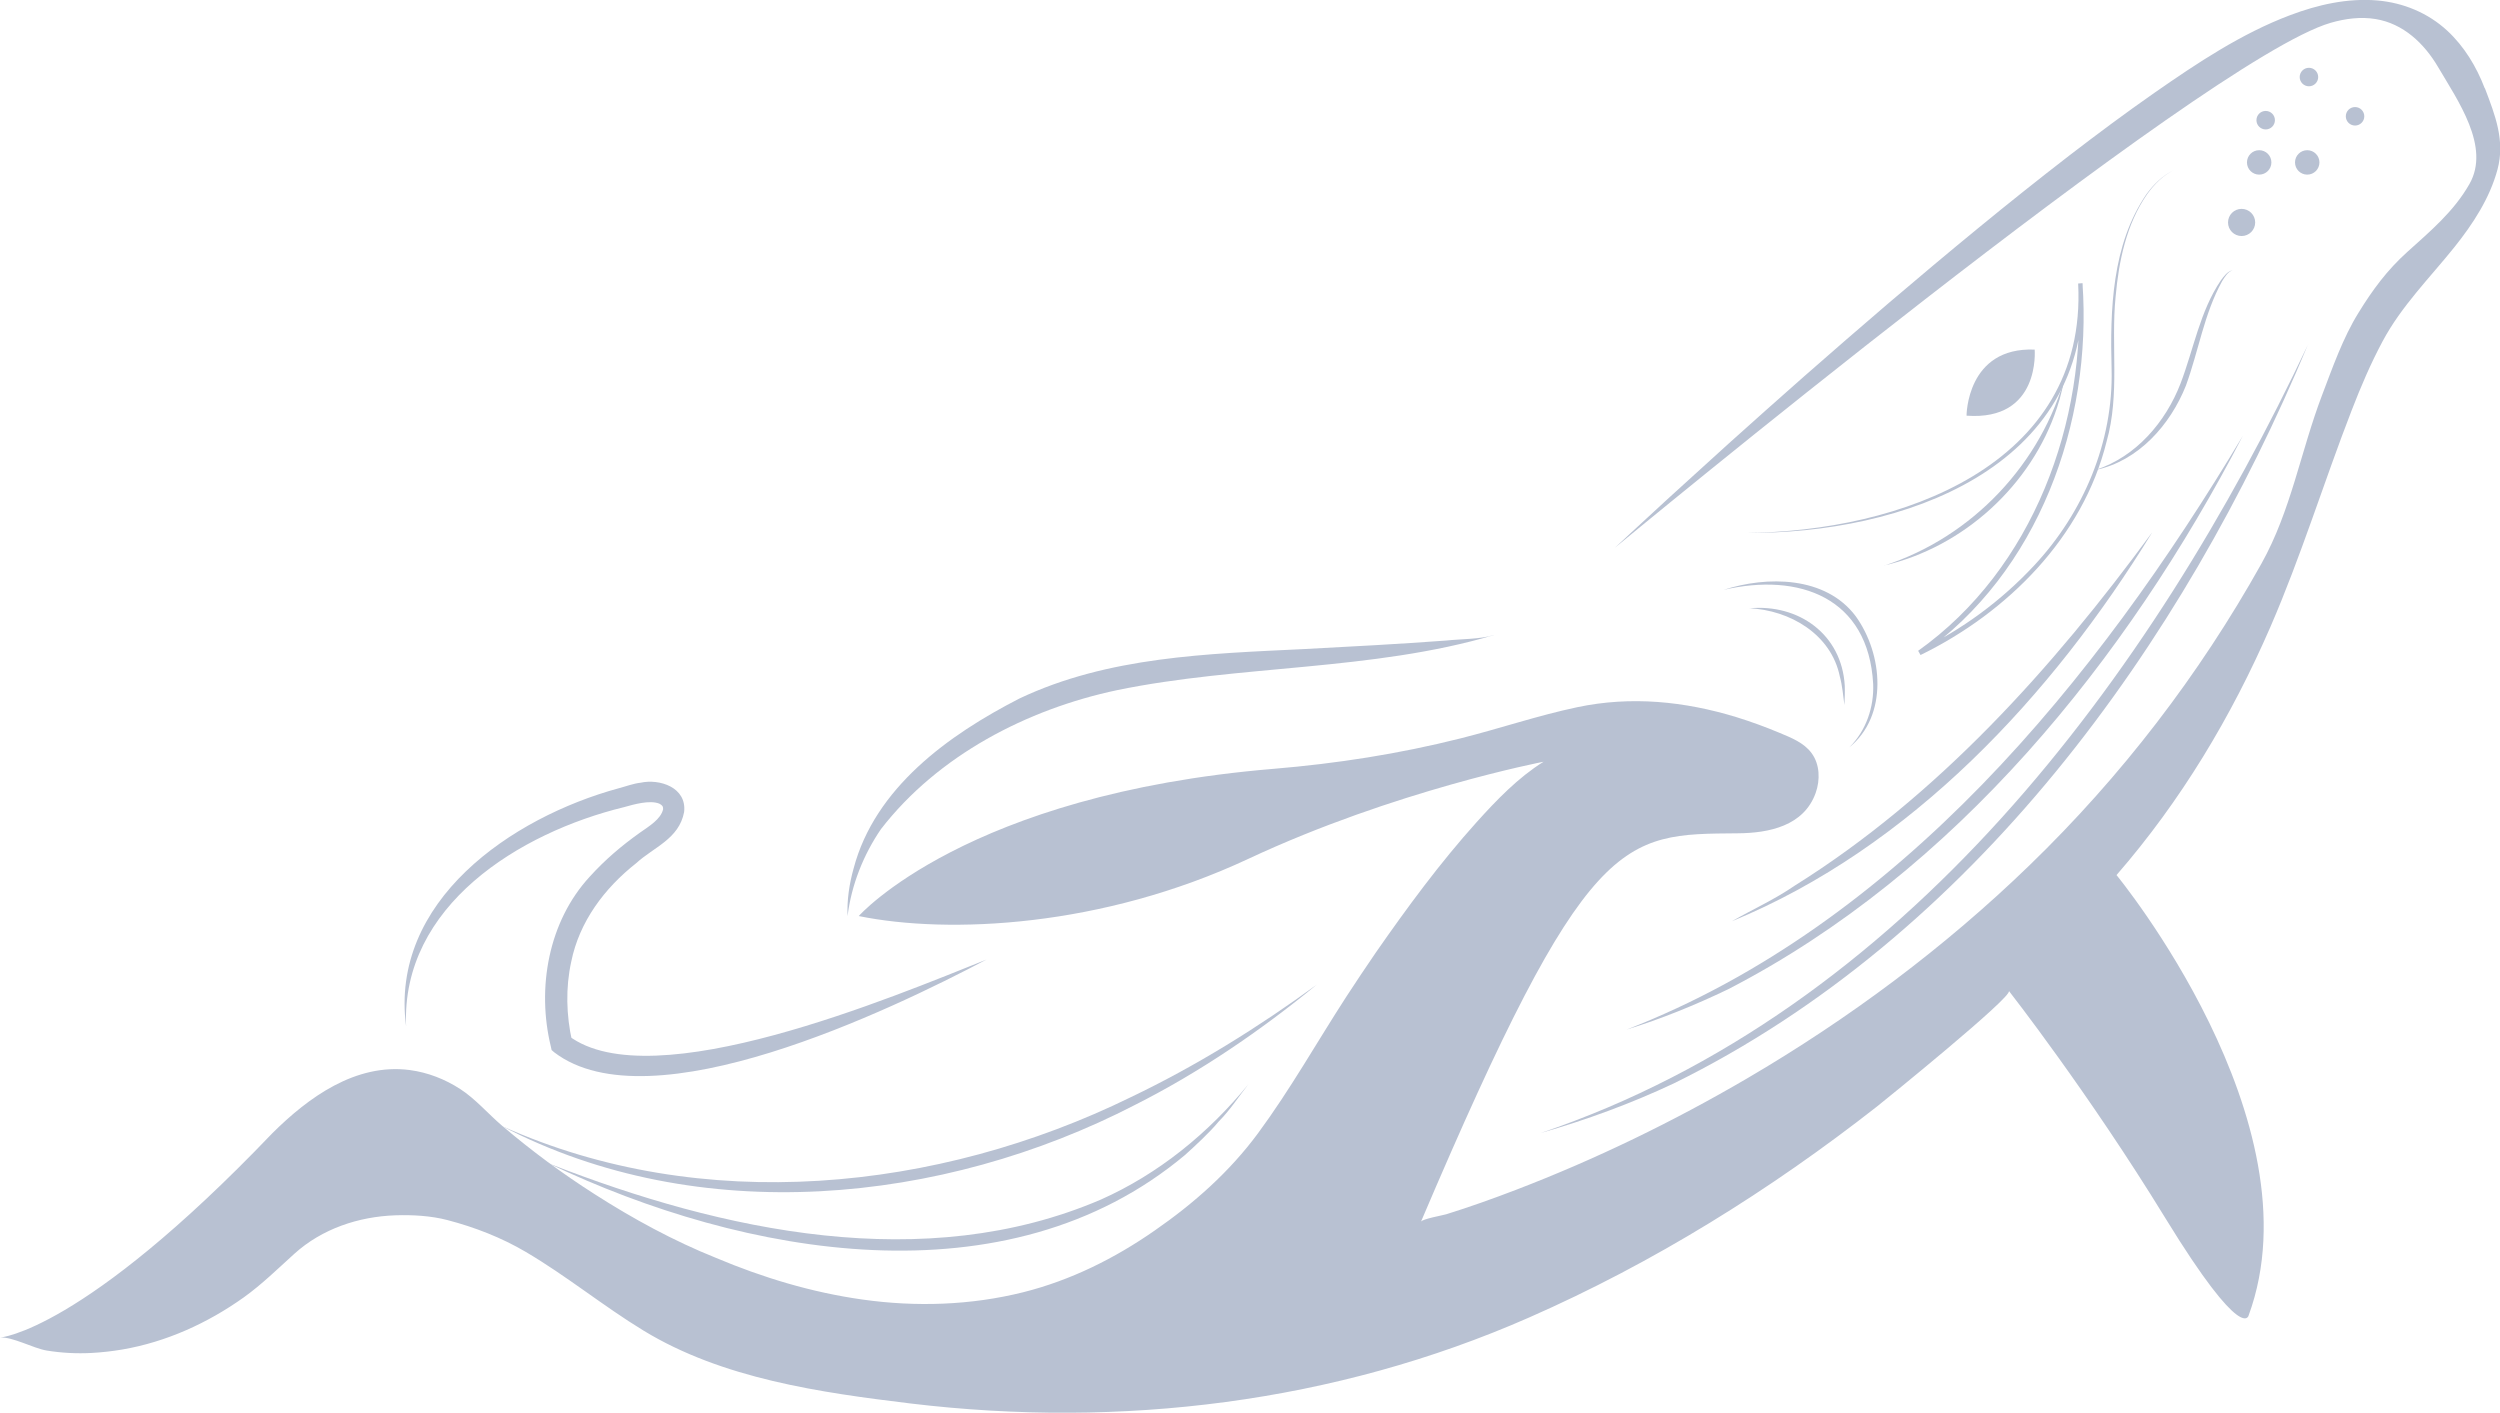 <?xml version="1.0" encoding="UTF-8"?><svg id="Layer_2" xmlns="http://www.w3.org/2000/svg" viewBox="0 0 219.04 123.77"><defs><style>.cls-1{fill:#b8c1d2;}</style></defs><g id="Whales"><g><path class="cls-1" d="M130.87,55.65c-10.66,3.15-22.24,2.6-33,4.82-7.89,1.67-15.69,5.72-20.68,12.17-1.52,2.22-2.59,4.87-2.93,7.63-.06-1.4,.15-2.82,.53-4.18,1.87-7.07,8.31-11.7,14.53-14.89,7.76-3.68,16.5-3.92,24.9-4.33,4.17-.22,8.35-.44,12.51-.75,1.15-.13,3.03-.11,4.14-.48h0Z"/><path class="cls-1" d="M35.58,89.92c-1.45-10.98,9.24-18.29,18.61-20.85,.58-.15,1.33-.43,1.93-.49,1.66-.37,4.07,.4,3.82,2.57-.45,2.36-2.66,3.07-4.2,4.48-2.78,2.19-4.98,5.12-5.69,8.63-.5,2.28-.44,4.69,.08,7,0,0-.31-.51-.31-.51,7.31,5.53,28.59-3.48,36.62-6.68-8.36,4.41-29.44,14.58-37.88,8.13,0,0-.23-.2-.23-.2l-.07-.32c-1.24-5.1-.22-10.94,3.42-14.88,1.33-1.47,2.78-2.7,4.38-3.84,.81-.57,1.84-1.18,2.04-2.06,.01-.26-.09-.36-.34-.49-.83-.33-2.2,.06-3.09,.31-9.15,2.23-19.53,8.64-19.09,19.19h0Z"/><path class="cls-1" d="M172.3,36.42s0-6.03,5.97-5.79c0,0,.54,6.27-5.97,5.79Z"/><path class="cls-1" d="M150.99,51.69c3.83-1.25,8.96-1.22,11.6,2.3,2.4,3.33,2.86,8.71-.56,11.49,1.48-1.46,2.17-3.54,2.09-5.55-.41-7.57-6.47-9.8-13.14-8.24h0Z"/><path class="cls-1" d="M153.25,53.3c4.34-.42,8.12,2.28,8.38,6.77,.02,.57,0,1.14-.03,1.7-.11-.81-.18-1.69-.4-2.49-.75-3.7-4.37-5.83-7.96-5.99h0Z"/><path class="cls-1" d="M202.24,30.13c-11.01,26.42-29.42,51.92-55.6,64.8-3.76,1.77-7.67,3.2-11.65,4.34,31.83-10.74,53.4-39.8,67.25-69.13h0Z"/><path class="cls-1" d="M196.51,38.18c-10.18,19.62-25.17,38.21-45.09,48.49-2.89,1.39-5.86,2.6-8.91,3.54,23.83-9.23,41.22-30.64,54-52.03h0Z"/><path class="cls-1" d="M188.54,46.69c-8.74,14.24-21.11,27.58-36.81,34.03,1.84-1.05,3.77-1.92,5.51-3.12,12.52-7.83,22.61-19.07,31.29-30.91h0Z"/><path class="cls-1" d="M165.07,49.56c7.74-2.5,13.82-8.95,15.93-16.79-.25,.98-.44,1.98-.77,2.94-2.23,6.8-8.2,12.23-15.16,13.84h0Z"/><path class="cls-1" d="M183.62,41.17c3.53-1.16,6.12-4.18,7.43-7.57,1.14-2.97,1.7-6.33,3.53-9.03,.27-.36,.57-.8,1.04-.89-.45,.14-.69,.59-.93,.96-1.58,2.87-2.05,6.08-3.17,9.15-1.36,3.43-4.17,6.6-7.89,7.38h0Z"/><circle class="cls-1" cx="196.4" cy="19.49" r="1.19"/><circle class="cls-1" cx="202.15" cy="14.23" r="1.07"/><circle class="cls-1" cx="197.94" cy="14.23" r="1.07"/><circle class="cls-1" cx="198.51" cy="10.53" r=".81"/><circle class="cls-1" cx="206.34" cy="10.19" r=".81"/><circle class="cls-1" cx="202.3" cy="6.75" r=".81"/><path class="cls-1" d="M44,98.67c17.47,7.86,38.17,5.75,55.1-2.55,5.71-2.73,11.13-6.1,16.27-9.85-4.93,4.04-10.22,7.66-15.93,10.54-16.87,8.72-38.26,10.83-55.44,1.86h0Z"/><path class="cls-1" d="M48.17,101.97c15.1,5.9,32.83,9.77,48.29,3.13,5.03-2.24,9.41-5.8,12.92-10.1-.86,1.09-1.61,2.27-2.6,3.26-.75,.92-2.07,2.14-2.97,2.95-15.61,13.06-38.65,8.86-55.64,.77h0Z"/><path class="cls-1" d="M152.96,46.69c13.38-.1,29.94-5.85,29.12-21.85,0,0,.38-.03,.38-.03,.86,12.26-3.85,25.36-14.15,32.55,0,0-.21-.37-.21-.37,3.79-1.8,7.25-4.36,10.12-7.44,4.32-4.62,6.95-10.84,6.79-17.2-.14-5.21,.02-10.92,3.07-15.36,.63-.85,1.41-1.63,2.37-2.07-.96,.46-1.72,1.25-2.33,2.1-1.82,2.63-2.48,5.85-2.76,8.99-.42,4.22,.39,8.54-.79,12.68-2.07,8.38-8.69,14.98-16.3,18.7,0,0-.21-.37-.21-.37,10.09-7.17,14.81-20.07,14.03-32.16,0,0,.38-.03,.38-.03,.68,16.26-15.86,21.97-29.5,21.86h0Z"/><path class="cls-1" d="M217.7,7.73c-.72-1.88-1.79-3.66-3.28-5.04-1.69-1.56-3.84-2.45-6.13-2.65-2.61-.22-5.21,.37-7.64,1.29-4.25,1.6-8.15,4.2-11.87,6.79-2.54,1.77-5.02,3.62-7.48,5.51-2.67,2.06-5.3,4.16-7.91,6.3-2.66,2.18-5.29,4.39-7.91,6.62-2.5,2.14-4.99,4.3-7.46,6.47-2.2,1.94-4.39,3.89-6.57,5.85-1.75,1.58-3.5,3.17-5.24,4.76-1.16,1.06-2.32,2.13-3.47,3.2-.42,.39-.84,.78-1.26,1.17,0,0,51.66-42.78,62.72-46,1.28-.37,2.63-.55,3.95-.33,2.42,.4,4.24,2.13,5.45,4.18,1.76,2.99,4.61,7.01,2.77,10.26-1.37,2.42-3.43,4.14-5.47,5.98-1.76,1.59-3.02,3.3-4.25,5.3-1.38,2.22-2.28,4.82-3.21,7.26-1.88,4.95-2.7,10.07-5.3,14.73-5.45,9.75-12.28,18.65-20.31,26.42-7.45,7.22-15.83,13.46-24.78,18.7-6.47,3.78-13.24,7.07-20.23,9.75-2.01,.77-4.05,1.5-6.11,2.14-.25,.08-2.1,.41-2.21,.65,14.6-34.3,17.55-33.94,27.76-34.03,2.73-.02,5.78-.64,6.82-3.53,.41-1.15,.37-2.52-.36-3.5-.68-.92-1.78-1.34-2.8-1.77-1.24-.52-2.5-.98-3.79-1.38-4.56-1.39-9.23-1.86-13.93-.87-3.46,.73-6.83,1.88-10.26,2.74-5.36,1.35-10.83,2.2-16.34,2.66-26.96,2.24-36.36,12.9-36.36,12.9,7.88,1.61,21.31,.99,34.13-5.01,12.82-6,25.87-8.51,25.87-8.51-2.23,1.39-4.11,3.35-5.86,5.29-3.22,3.58-6.08,7.47-8.83,11.42-.88,1.29-1.75,2.58-2.6,3.89-2.57,3.97-4.91,8.13-7.72,11.94-2.5,3.39-5.62,6.15-9.07,8.54-3.5,2.44-7.36,4.36-11.51,5.4-4.6,1.15-9.4,1.3-14.08,.64-4.43-.62-8.74-1.92-12.86-3.66-3.69-1.48-7.25-3.42-10.59-5.56-2.84-1.81-5.56-3.82-8.13-6.01-1.21-1.03-2.33-2.35-3.66-3.21-1.34-.87-2.85-1.46-4.44-1.67-4.73-.61-8.87,2.39-12.05,5.56C7.19,116.72,0,117.19,0,117.19c1.11-.08,2.92,.95,4.1,1.14,1.3,.21,2.61,.28,3.93,.21,.9-.05,1.79-.15,2.68-.3,3.85-.66,7.48-2.31,10.65-4.57,1.6-1.15,2.98-2.51,4.43-3.82,2.42-2.19,5.63-3.26,8.86-3.37,1.49-.05,3.11,.04,4.56,.42,2.4,.63,4.72,1.53,6.86,2.79,3.57,2.1,6.78,4.74,10.31,6.89,6.92,4.22,15.5,5.43,23.42,6.39,18.38,2.21,37.14-.05,54.16-7.53,10.91-4.79,21.12-11.15,30.49-18.49,.66-.52,11.94-9.65,11.56-10.13,0,0,6.93,8.84,13.73,19.94,6.81,11.1,7.28,8.48,7.28,8.48,6.21-16.96-11.58-38.57-11.58-38.57,5.64-6.49,10.07-13.88,13.49-21.76,2.69-6.2,4.67-12.66,7.11-18.95,.8-2.07,1.67-4.11,2.72-6.07,1.64-3.07,4.12-5.54,6.28-8.23,1.62-2.03,3.1-4.28,3.78-6.81s-.21-4.76-1.1-7.11Z"/></g></g></svg>